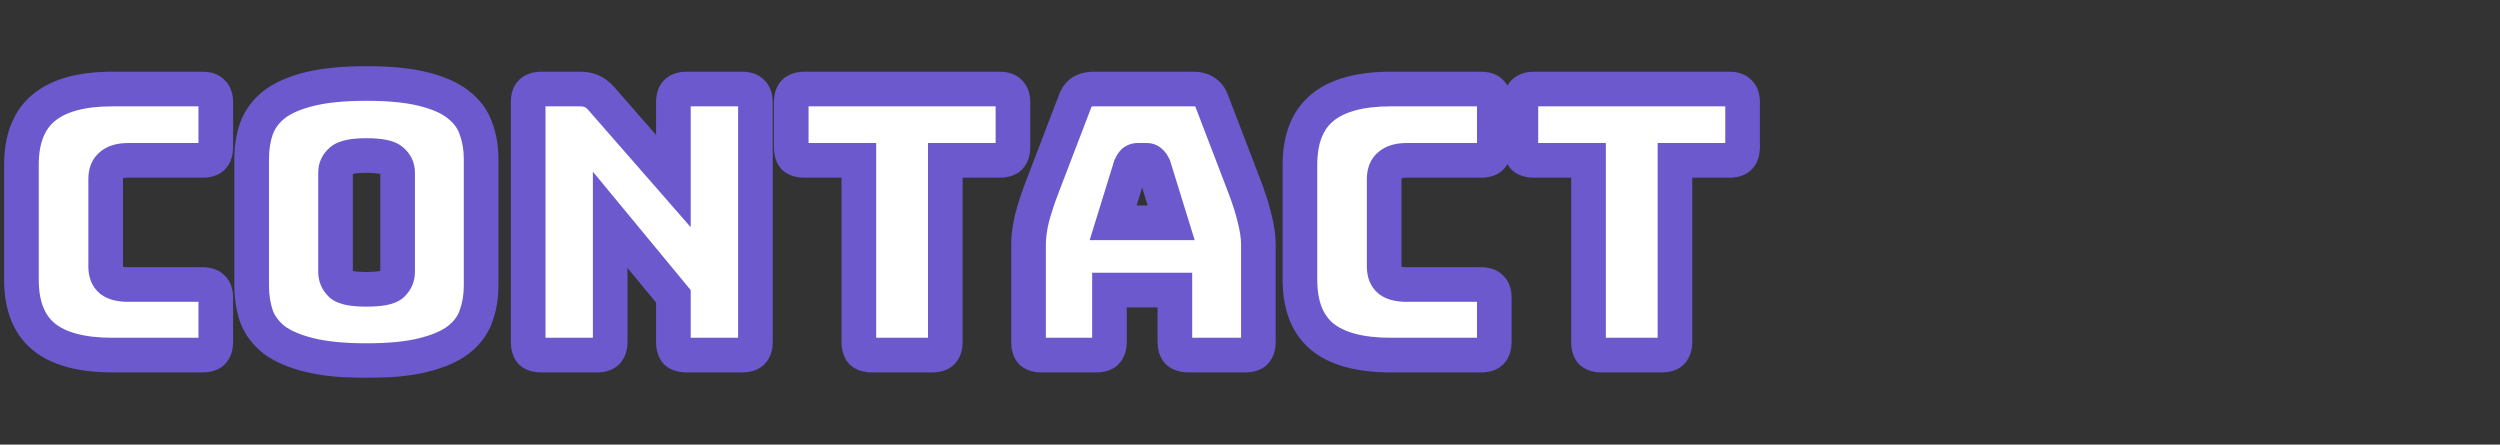 <svg width="866" height="154" viewBox="0 0 866 154" fill="none" xmlns="http://www.w3.org/2000/svg">
<rect x="0" y="0" width="866" height="154" fill="#333333" stroke="none"/>
<mask id="path-1-outside-1_56_4942" maskUnits="userSpaceOnUse" x="1" y="22" width="609" height="109" fill="black">
<rect fill="white" x="1" y="22" width="609" height="109"/>
<path d="M70.144 123H38.912C28.245 123 20.309 120.867 15.104 116.6C9.984 112.333 7.424 105.763 7.424 96.888V57.08C7.424 48.205 9.984 41.635 15.104 37.368C20.309 33.016 28.245 30.84 38.912 30.84H70.144C71.765 30.84 72.917 31.224 73.6 31.992C74.368 32.675 74.752 33.827 74.752 35.448V50.936C74.752 52.557 74.368 53.752 73.6 54.52C72.917 55.203 71.765 55.544 70.144 55.544H44.416C41.771 55.544 39.808 56.099 38.528 57.208C37.248 58.232 36.608 59.811 36.608 61.944V92.408C36.608 94.541 37.248 96.12 38.528 97.144C39.808 98.083 41.771 98.552 44.416 98.552H70.144C71.765 98.552 72.917 98.936 73.6 99.704C74.368 100.387 74.752 101.539 74.752 103.16V118.392C74.752 120.013 74.368 121.208 73.6 121.976C72.917 122.659 71.765 123 70.144 123ZM166.662 98.808C166.662 102.733 166.065 106.317 164.87 109.56C163.761 112.717 161.713 115.448 158.726 117.752C155.825 119.971 151.771 121.72 146.566 123C141.446 124.28 134.918 124.92 126.982 124.92C119.046 124.92 112.475 124.28 107.27 123C102.065 121.72 97.969 119.971 94.982 117.752C92.081 115.448 90.033 112.717 88.838 109.56C87.729 106.317 87.174 102.733 87.174 98.808V55.16C87.174 51.235 87.729 47.693 88.838 44.536C90.033 41.293 92.081 38.52 94.982 36.216C97.969 33.912 102.065 32.12 107.27 30.84C112.475 29.56 119.046 28.92 126.982 28.92C134.918 28.92 141.446 29.56 146.566 30.84C151.771 32.12 155.825 33.912 158.726 36.216C161.713 38.52 163.761 41.293 164.87 44.536C166.065 47.693 166.662 51.235 166.662 55.16V98.808ZM116.23 94.2C116.23 95.907 116.87 97.357 118.15 98.552C119.43 99.661 122.374 100.216 126.982 100.216C131.59 100.216 134.534 99.661 135.814 98.552C137.094 97.357 137.734 95.907 137.734 94.2V59.768C137.734 58.147 137.094 56.781 135.814 55.672C134.534 54.477 131.59 53.88 126.982 53.88C122.374 53.88 119.43 54.477 118.15 55.672C116.87 56.781 116.23 58.147 116.23 59.768V94.2ZM206.765 123H187.565C185.944 123 184.749 122.659 183.981 121.976C183.298 121.208 182.957 120.013 182.957 118.392V35.448C182.957 33.827 183.298 32.675 183.981 31.992C184.749 31.224 185.944 30.84 187.565 30.84H200.877C202.498 30.84 203.864 31.096 204.973 31.608C206.168 32.12 207.32 33.016 208.429 34.296L233.261 62.712V35.448C233.261 33.827 233.602 32.675 234.285 31.992C235.053 31.224 236.248 30.84 237.869 30.84H257.069C258.69 30.84 259.842 31.224 260.525 31.992C261.293 32.675 261.677 33.827 261.677 35.448V118.392C261.677 120.013 261.293 121.208 260.525 121.976C259.842 122.659 258.69 123 257.069 123H237.869C236.248 123 235.053 122.659 234.285 121.976C233.602 121.208 233.261 120.013 233.261 118.392V102.648L211.373 76.152V118.392C211.373 120.013 210.989 121.208 210.221 121.976C209.538 122.659 208.386 123 206.765 123ZM322.852 123H302.116C300.495 123 299.3 122.659 298.532 121.976C297.849 121.208 297.508 120.013 297.508 118.392V55.544H278.692C277.071 55.544 275.876 55.203 275.108 54.52C274.425 53.752 274.084 52.557 274.084 50.936V35.448C274.084 33.827 274.425 32.675 275.108 31.992C275.876 31.224 277.071 30.84 278.692 30.84H346.276C347.897 30.84 349.049 31.224 349.732 31.992C350.5 32.675 350.884 33.827 350.884 35.448V50.936C350.884 52.557 350.5 53.752 349.732 54.52C349.049 55.203 347.897 55.544 346.276 55.544H327.46V118.392C327.46 120.013 327.076 121.208 326.308 121.976C325.625 122.659 324.473 123 322.852 123ZM391.615 57.72L385.599 77.176H405.695L399.679 57.72C399.338 56.952 398.954 56.397 398.527 56.056C398.186 55.715 397.759 55.544 397.247 55.544H394.047C393.535 55.544 393.066 55.715 392.639 56.056C392.298 56.397 391.956 56.952 391.615 57.72ZM384.319 118.392C384.319 120.013 383.935 121.208 383.167 121.976C382.484 122.659 381.332 123 379.711 123H360.895C359.274 123 358.079 122.659 357.311 121.976C356.628 121.208 356.287 120.013 356.287 118.392V84.6C356.287 82.04 356.671 79.096 357.439 75.768C358.292 72.44 359.572 68.557 361.279 64.12L372.415 35.064C372.927 33.613 373.695 32.547 374.719 31.864C375.828 31.181 377.236 30.84 378.943 30.84H413.375C414.996 30.84 416.319 31.181 417.343 31.864C418.452 32.547 419.263 33.613 419.775 35.064L430.911 64.12C432.618 68.557 433.855 72.44 434.623 75.768C435.476 79.096 435.903 82.04 435.903 84.6V118.392C435.903 120.013 435.519 121.208 434.751 121.976C434.068 122.659 432.916 123 431.295 123H411.967C410.26 123 408.98 122.659 408.127 121.976C407.359 121.208 406.975 120.013 406.975 118.392V100.472H384.319V118.392ZM513.019 123H481.787C471.12 123 463.184 120.867 457.979 116.6C452.859 112.333 450.299 105.763 450.299 96.888V57.08C450.299 48.205 452.859 41.635 457.979 37.368C463.184 33.016 471.12 30.84 481.787 30.84H513.019C514.64 30.84 515.792 31.224 516.475 31.992C517.243 32.675 517.627 33.827 517.627 35.448V50.936C517.627 52.557 517.243 53.752 516.475 54.52C515.792 55.203 514.64 55.544 513.019 55.544H487.291C484.646 55.544 482.683 56.099 481.403 57.208C480.123 58.232 479.483 59.811 479.483 61.944V92.408C479.483 94.541 480.123 96.12 481.403 97.144C482.683 98.083 484.646 98.552 487.291 98.552H513.019C514.64 98.552 515.792 98.936 516.475 99.704C517.243 100.387 517.627 101.539 517.627 103.16V118.392C517.627 120.013 517.243 121.208 516.475 121.976C515.792 122.659 514.64 123 513.019 123ZM575.602 123H554.866C553.245 123 552.05 122.659 551.282 121.976C550.599 121.208 550.258 120.013 550.258 118.392V55.544H531.442C529.821 55.544 528.626 55.203 527.858 54.52C527.175 53.752 526.834 52.557 526.834 50.936V35.448C526.834 33.827 527.175 32.675 527.858 31.992C528.626 31.224 529.821 30.84 531.442 30.84H599.026C600.647 30.84 601.799 31.224 602.482 31.992C603.25 32.675 603.634 33.827 603.634 35.448V50.936C603.634 52.557 603.25 53.752 602.482 54.52C601.799 55.203 600.647 55.544 599.026 55.544H580.21V118.392C580.21 120.013 579.826 121.208 579.058 121.976C578.375 122.659 577.223 123 575.602 123Z"/>
</mask>
<path d="M70.144 123H38.912C28.245 123 20.309 120.867 15.104 116.6C9.984 112.333 7.424 105.763 7.424 96.888V57.08C7.424 48.205 9.984 41.635 15.104 37.368C20.309 33.016 28.245 30.84 38.912 30.84H70.144C71.765 30.84 72.917 31.224 73.6 31.992C74.368 32.675 74.752 33.827 74.752 35.448V50.936C74.752 52.557 74.368 53.752 73.6 54.52C72.917 55.203 71.765 55.544 70.144 55.544H44.416C41.771 55.544 39.808 56.099 38.528 57.208C37.248 58.232 36.608 59.811 36.608 61.944V92.408C36.608 94.541 37.248 96.12 38.528 97.144C39.808 98.083 41.771 98.552 44.416 98.552H70.144C71.765 98.552 72.917 98.936 73.6 99.704C74.368 100.387 74.752 101.539 74.752 103.16V118.392C74.752 120.013 74.368 121.208 73.6 121.976C72.917 122.659 71.765 123 70.144 123ZM166.662 98.808C166.662 102.733 166.065 106.317 164.87 109.56C163.761 112.717 161.713 115.448 158.726 117.752C155.825 119.971 151.771 121.72 146.566 123C141.446 124.28 134.918 124.92 126.982 124.92C119.046 124.92 112.475 124.28 107.27 123C102.065 121.72 97.969 119.971 94.982 117.752C92.081 115.448 90.033 112.717 88.838 109.56C87.729 106.317 87.174 102.733 87.174 98.808V55.16C87.174 51.235 87.729 47.693 88.838 44.536C90.033 41.293 92.081 38.52 94.982 36.216C97.969 33.912 102.065 32.12 107.27 30.84C112.475 29.56 119.046 28.92 126.982 28.92C134.918 28.92 141.446 29.56 146.566 30.84C151.771 32.12 155.825 33.912 158.726 36.216C161.713 38.52 163.761 41.293 164.87 44.536C166.065 47.693 166.662 51.235 166.662 55.16V98.808ZM116.23 94.2C116.23 95.907 116.87 97.357 118.15 98.552C119.43 99.661 122.374 100.216 126.982 100.216C131.59 100.216 134.534 99.661 135.814 98.552C137.094 97.357 137.734 95.907 137.734 94.2V59.768C137.734 58.147 137.094 56.781 135.814 55.672C134.534 54.477 131.59 53.88 126.982 53.88C122.374 53.88 119.43 54.477 118.15 55.672C116.87 56.781 116.23 58.147 116.23 59.768V94.2ZM206.765 123H187.565C185.944 123 184.749 122.659 183.981 121.976C183.298 121.208 182.957 120.013 182.957 118.392V35.448C182.957 33.827 183.298 32.675 183.981 31.992C184.749 31.224 185.944 30.84 187.565 30.84H200.877C202.498 30.84 203.864 31.096 204.973 31.608C206.168 32.12 207.32 33.016 208.429 34.296L233.261 62.712V35.448C233.261 33.827 233.602 32.675 234.285 31.992C235.053 31.224 236.248 30.84 237.869 30.84H257.069C258.69 30.84 259.842 31.224 260.525 31.992C261.293 32.675 261.677 33.827 261.677 35.448V118.392C261.677 120.013 261.293 121.208 260.525 121.976C259.842 122.659 258.69 123 257.069 123H237.869C236.248 123 235.053 122.659 234.285 121.976C233.602 121.208 233.261 120.013 233.261 118.392V102.648L211.373 76.152V118.392C211.373 120.013 210.989 121.208 210.221 121.976C209.538 122.659 208.386 123 206.765 123ZM322.852 123H302.116C300.495 123 299.3 122.659 298.532 121.976C297.849 121.208 297.508 120.013 297.508 118.392V55.544H278.692C277.071 55.544 275.876 55.203 275.108 54.52C274.425 53.752 274.084 52.557 274.084 50.936V35.448C274.084 33.827 274.425 32.675 275.108 31.992C275.876 31.224 277.071 30.84 278.692 30.84H346.276C347.897 30.84 349.049 31.224 349.732 31.992C350.5 32.675 350.884 33.827 350.884 35.448V50.936C350.884 52.557 350.5 53.752 349.732 54.52C349.049 55.203 347.897 55.544 346.276 55.544H327.46V118.392C327.46 120.013 327.076 121.208 326.308 121.976C325.625 122.659 324.473 123 322.852 123ZM391.615 57.72L385.599 77.176H405.695L399.679 57.72C399.338 56.952 398.954 56.397 398.527 56.056C398.186 55.715 397.759 55.544 397.247 55.544H394.047C393.535 55.544 393.066 55.715 392.639 56.056C392.298 56.397 391.956 56.952 391.615 57.72ZM384.319 118.392C384.319 120.013 383.935 121.208 383.167 121.976C382.484 122.659 381.332 123 379.711 123H360.895C359.274 123 358.079 122.659 357.311 121.976C356.628 121.208 356.287 120.013 356.287 118.392V84.6C356.287 82.04 356.671 79.096 357.439 75.768C358.292 72.44 359.572 68.557 361.279 64.12L372.415 35.064C372.927 33.613 373.695 32.547 374.719 31.864C375.828 31.181 377.236 30.84 378.943 30.84H413.375C414.996 30.84 416.319 31.181 417.343 31.864C418.452 32.547 419.263 33.613 419.775 35.064L430.911 64.12C432.618 68.557 433.855 72.44 434.623 75.768C435.476 79.096 435.903 82.04 435.903 84.6V118.392C435.903 120.013 435.519 121.208 434.751 121.976C434.068 122.659 432.916 123 431.295 123H411.967C410.26 123 408.98 122.659 408.127 121.976C407.359 121.208 406.975 120.013 406.975 118.392V100.472H384.319V118.392ZM513.019 123H481.787C471.12 123 463.184 120.867 457.979 116.6C452.859 112.333 450.299 105.763 450.299 96.888V57.08C450.299 48.205 452.859 41.635 457.979 37.368C463.184 33.016 471.12 30.84 481.787 30.84H513.019C514.64 30.84 515.792 31.224 516.475 31.992C517.243 32.675 517.627 33.827 517.627 35.448V50.936C517.627 52.557 517.243 53.752 516.475 54.52C515.792 55.203 514.64 55.544 513.019 55.544H487.291C484.646 55.544 482.683 56.099 481.403 57.208C480.123 58.232 479.483 59.811 479.483 61.944V92.408C479.483 94.541 480.123 96.12 481.403 97.144C482.683 98.083 484.646 98.552 487.291 98.552H513.019C514.64 98.552 515.792 98.936 516.475 99.704C517.243 100.387 517.627 101.539 517.627 103.16V118.392C517.627 120.013 517.243 121.208 516.475 121.976C515.792 122.659 514.64 123 513.019 123ZM575.602 123H554.866C553.245 123 552.05 122.659 551.282 121.976C550.599 121.208 550.258 120.013 550.258 118.392V55.544H531.442C529.821 55.544 528.626 55.203 527.858 54.52C527.175 53.752 526.834 52.557 526.834 50.936V35.448C526.834 33.827 527.175 32.675 527.858 31.992C528.626 31.224 529.821 30.84 531.442 30.84H599.026C600.647 30.84 601.799 31.224 602.482 31.992C603.25 32.675 603.634 33.827 603.634 35.448V50.936C603.634 52.557 603.25 53.752 602.482 54.52C601.799 55.203 600.647 55.544 599.026 55.544H580.21V118.392C580.21 120.013 579.826 121.208 579.058 121.976C578.375 122.659 577.223 123 575.602 123Z" fill="white"/>
<path d="M15.104 116.6L11.263 121.209L11.282 121.225L11.3 121.24L15.104 116.6ZM15.104 37.368L18.945 41.977L18.953 41.971L15.104 37.368ZM73.6 31.992L69.116 35.978L69.35 36.242L69.614 36.476L73.6 31.992ZM38.528 57.208L42.276 61.893L42.368 61.819L42.458 61.742L38.528 57.208ZM38.528 97.144L34.78 101.829L34.878 101.908L34.98 101.982L38.528 97.144ZM73.6 99.704L69.116 103.69L69.35 103.954L69.614 104.188L73.6 99.704ZM73.6 121.976L77.843 126.219L77.843 126.219L73.6 121.976ZM70.144 117H38.912V129H70.144V117ZM38.912 117C28.87 117 22.57 114.962 18.908 111.96L11.3 121.24C18.048 126.771 27.621 129 38.912 129V117ZM18.945 111.991C15.612 109.213 13.424 104.611 13.424 96.888H1.424C1.424 106.915 4.356 115.454 11.263 121.209L18.945 111.991ZM13.424 96.888V57.08H1.424V96.888H13.424ZM13.424 57.08C13.424 49.357 15.612 44.755 18.945 41.977L11.263 32.759C4.356 38.514 1.424 47.053 1.424 57.08H13.424ZM18.953 41.971C22.611 38.912 28.891 36.84 38.912 36.84V24.84C27.599 24.84 18.007 27.12 11.255 32.765L18.953 41.971ZM38.912 36.84H70.144V24.84H38.912V36.84ZM70.144 36.84C70.512 36.84 70.529 36.887 70.327 36.82C70.088 36.74 69.59 36.512 69.116 35.978L78.085 28.006C75.745 25.374 72.503 24.84 70.144 24.84V36.84ZM69.614 36.476C69.08 36.002 68.852 35.504 68.772 35.265C68.705 35.063 68.752 35.08 68.752 35.448H80.752C80.752 33.089 80.218 29.847 77.586 27.508L69.614 36.476ZM68.752 35.448V50.936H80.752V35.448H68.752ZM68.752 50.936C68.752 51.295 68.707 51.352 68.752 51.212C68.806 51.043 68.97 50.665 69.357 50.277L77.843 58.763C80.186 56.419 80.752 53.372 80.752 50.936H68.752ZM69.357 50.277C69.876 49.759 70.368 49.58 70.519 49.535C70.651 49.496 70.565 49.544 70.144 49.544V61.544C72.338 61.544 75.476 61.129 77.843 58.763L69.357 50.277ZM70.144 49.544H44.416V61.544H70.144V49.544ZM44.416 49.544C41.099 49.544 37.438 50.213 34.598 52.674L42.458 61.742C42.31 61.87 42.288 61.82 42.592 61.734C42.912 61.643 43.491 61.544 44.416 61.544V49.544ZM34.78 52.523C31.67 55.011 30.608 58.582 30.608 61.944H42.608C42.608 61.462 42.682 61.332 42.648 61.414C42.63 61.46 42.59 61.543 42.516 61.642C42.442 61.742 42.358 61.828 42.276 61.893L34.78 52.523ZM30.608 61.944V92.408H42.608V61.944H30.608ZM30.608 92.408C30.608 95.77 31.67 99.341 34.78 101.829L42.276 92.459C42.358 92.524 42.442 92.61 42.516 92.71C42.59 92.809 42.63 92.892 42.648 92.938C42.682 93.02 42.608 92.89 42.608 92.408H30.608ZM34.98 101.982C37.773 104.031 41.267 104.552 44.416 104.552V92.552C43.427 92.552 42.764 92.462 42.355 92.365C41.948 92.267 41.923 92.193 42.076 92.306L34.98 101.982ZM44.416 104.552H70.144V92.552H44.416V104.552ZM70.144 104.552C70.512 104.552 70.529 104.599 70.327 104.532C70.088 104.453 69.59 104.224 69.116 103.69L78.085 95.718C75.745 93.086 72.503 92.552 70.144 92.552V104.552ZM69.614 104.188C69.08 103.714 68.852 103.216 68.772 102.977C68.705 102.775 68.752 102.792 68.752 103.16H80.752C80.752 100.801 80.218 97.559 77.586 95.219L69.614 104.188ZM68.752 103.16V118.392H80.752V103.16H68.752ZM68.752 118.392C68.752 118.751 68.707 118.808 68.752 118.668C68.806 118.499 68.97 118.121 69.357 117.733L77.843 126.219C80.186 123.875 80.752 120.828 80.752 118.392H68.752ZM69.357 117.733C69.876 117.215 70.368 117.036 70.519 116.991C70.651 116.952 70.565 117 70.144 117V129C72.338 129 75.476 128.585 77.843 126.219L69.357 117.733ZM164.87 109.56L159.24 107.486L159.224 107.528L159.209 107.571L164.87 109.56ZM158.726 117.752L162.371 122.518L162.381 122.51L162.391 122.503L158.726 117.752ZM146.566 123L145.133 117.174L145.122 117.176L145.111 117.179L146.566 123ZM107.27 123L105.837 128.826L105.837 128.826L107.27 123ZM94.982 117.752L91.251 122.451L91.326 122.511L91.404 122.568L94.982 117.752ZM88.838 109.56L83.161 111.502L83.192 111.593L83.226 111.683L88.838 109.56ZM88.838 44.536L83.208 42.462L83.192 42.504L83.177 42.547L88.838 44.536ZM94.982 36.216L91.317 31.465L91.284 31.491L91.251 31.517L94.982 36.216ZM107.27 30.84L105.837 25.014L105.837 25.014L107.27 30.84ZM146.566 30.84L145.111 36.661L145.122 36.664L145.133 36.666L146.566 30.84ZM158.726 36.216L154.995 40.915L155.028 40.941L155.061 40.967L158.726 36.216ZM164.87 44.536L159.193 46.478L159.224 46.569L159.258 46.659L164.87 44.536ZM118.15 98.552L114.056 102.938L114.137 103.014L114.22 103.086L118.15 98.552ZM135.814 98.552L139.744 103.086L139.827 103.014L139.908 102.938L135.814 98.552ZM135.814 55.672L131.72 60.058L131.801 60.134L131.884 60.206L135.814 55.672ZM118.15 55.672L122.08 60.206L122.163 60.134L122.244 60.058L118.15 55.672ZM160.662 98.808C160.662 102.121 160.159 104.991 159.24 107.486L170.5 111.634C171.97 107.644 172.662 103.346 172.662 98.808H160.662ZM159.209 107.571C158.532 109.499 157.25 111.313 155.061 113.001L162.391 122.503C166.175 119.583 168.99 115.936 170.531 111.549L159.209 107.571ZM155.081 112.986C153.069 114.525 149.88 116.006 145.133 117.174L147.999 128.826C153.663 127.434 158.581 125.417 162.371 122.518L155.081 112.986ZM145.111 117.179C140.641 118.297 134.647 118.92 126.982 118.92V130.92C135.189 130.92 142.251 130.263 148.021 128.821L145.111 117.179ZM126.982 118.92C119.321 118.92 113.273 118.298 108.703 117.174L105.837 128.826C111.677 130.262 118.771 130.92 126.982 130.92V118.92ZM108.703 117.174C103.958 116.007 100.689 114.517 98.56 112.936L91.404 122.568C95.248 125.424 100.171 127.433 105.837 128.826L108.703 117.174ZM98.713 113.053C96.574 111.355 95.225 109.485 94.45 107.437L83.226 111.683C84.841 115.95 87.587 119.541 91.251 122.451L98.713 113.053ZM94.515 107.618C93.648 105.084 93.174 102.167 93.174 98.808H81.174C81.174 103.3 81.809 107.551 83.161 111.502L94.515 107.618ZM93.174 98.808V55.16H81.174V98.808H93.174ZM93.174 55.16C93.174 51.797 93.649 48.943 94.499 46.525L83.177 42.547C81.808 46.443 81.174 50.672 81.174 55.16H93.174ZM94.468 46.61C95.255 44.475 96.609 42.586 98.713 40.915L91.251 31.517C87.552 34.454 84.811 38.112 83.208 42.462L94.468 46.61ZM98.647 40.967C100.756 39.34 103.992 37.825 108.703 36.666L105.837 25.014C100.138 26.415 95.182 28.484 91.317 31.465L98.647 40.967ZM108.703 36.666C113.273 35.542 119.321 34.92 126.982 34.92V22.92C118.771 22.92 111.677 23.578 105.837 25.014L108.703 36.666ZM126.982 34.92C134.647 34.92 140.641 35.543 145.111 36.661L148.021 25.019C142.251 23.577 135.189 22.92 126.982 22.92V34.92ZM145.133 36.666C149.846 37.825 153.002 39.332 154.995 40.915L162.457 31.517C158.648 28.492 153.697 26.415 147.999 25.014L145.133 36.666ZM155.061 40.967C157.214 42.627 158.503 44.46 159.193 46.478L170.547 42.594C169.019 38.127 166.212 34.413 162.391 31.465L155.061 40.967ZM159.258 46.659C160.158 49.037 160.662 51.844 160.662 55.16H172.662C172.662 50.625 171.971 46.349 170.482 42.413L159.258 46.659ZM160.662 55.16V98.808H172.662V55.16H160.662ZM110.23 94.2C110.23 97.618 111.596 100.642 114.056 102.938L122.244 94.166C122.185 94.111 122.165 94.082 122.166 94.084C122.166 94.084 122.17 94.09 122.177 94.102C122.184 94.113 122.192 94.128 122.2 94.146C122.207 94.164 122.214 94.182 122.22 94.199C122.225 94.217 122.229 94.231 122.23 94.24C122.232 94.249 122.232 94.252 122.232 94.246C122.231 94.241 122.23 94.226 122.23 94.2H110.23ZM114.22 103.086C116.066 104.686 118.385 105.353 120.207 105.696C122.185 106.069 124.481 106.216 126.982 106.216V94.216C124.875 94.216 123.395 94.086 122.429 93.904C121.954 93.814 121.706 93.731 121.621 93.698C121.524 93.659 121.745 93.728 122.08 94.018L114.22 103.086ZM126.982 106.216C129.483 106.216 131.779 106.069 133.757 105.696C135.579 105.353 137.898 104.686 139.744 103.086L131.884 94.018C132.219 93.728 132.44 93.659 132.343 93.698C132.258 93.731 132.01 93.814 131.535 93.904C130.569 94.086 129.089 94.216 126.982 94.216V106.216ZM139.908 102.938C142.368 100.642 143.734 97.618 143.734 94.2H131.734C131.734 94.226 131.733 94.241 131.732 94.246C131.732 94.252 131.732 94.249 131.734 94.24C131.735 94.231 131.739 94.217 131.744 94.199C131.75 94.182 131.757 94.164 131.764 94.146C131.772 94.128 131.78 94.113 131.787 94.102C131.794 94.09 131.798 94.084 131.798 94.084C131.799 94.082 131.779 94.111 131.72 94.166L139.908 102.938ZM143.734 94.2V59.768H131.734V94.2H143.734ZM143.734 59.768C143.734 56.32 142.271 53.329 139.744 51.138L131.884 60.206C131.931 60.246 131.934 60.256 131.913 60.23C131.892 60.202 131.857 60.15 131.821 60.075C131.786 59.999 131.761 59.923 131.747 59.857C131.733 59.793 131.734 59.759 131.734 59.768H143.734ZM139.908 51.286C138.066 49.566 135.713 48.828 133.839 48.448C131.825 48.039 129.499 47.88 126.982 47.88V59.88C129.073 59.88 130.523 60.02 131.453 60.208C132.523 60.425 132.282 60.583 131.72 60.058L139.908 51.286ZM126.982 47.88C124.465 47.88 122.139 48.039 120.125 48.448C118.251 48.828 115.898 49.566 114.056 51.286L122.244 60.058C121.682 60.583 121.441 60.425 122.511 60.208C123.441 60.02 124.891 59.88 126.982 59.88V47.88ZM114.22 51.138C111.693 53.329 110.23 56.32 110.23 59.768H122.23C122.23 59.759 122.231 59.793 122.217 59.857C122.203 59.923 122.178 59.999 122.143 60.075C122.107 60.15 122.072 60.202 122.051 60.23C122.03 60.256 122.033 60.246 122.08 60.206L114.22 51.138ZM110.23 59.768V94.2H122.23V59.768H110.23ZM183.981 121.976L179.497 125.962L179.731 126.226L179.995 126.46L183.981 121.976ZM183.981 31.992L179.738 27.749L179.738 27.749L183.981 31.992ZM204.973 31.608L202.459 37.056L202.534 37.09L202.609 37.123L204.973 31.608ZM208.429 34.296L203.895 38.226L203.903 38.235L203.911 38.244L208.429 34.296ZM233.261 62.712L228.743 66.66L239.261 78.696V62.712H233.261ZM234.285 31.992L238.528 36.235L234.285 31.992ZM260.525 31.992L256.041 35.978L256.275 36.242L256.539 36.476L260.525 31.992ZM260.525 121.976L256.282 117.733L256.282 117.733L260.525 121.976ZM234.285 121.976L229.801 125.962L230.035 126.226L230.299 126.46L234.285 121.976ZM233.261 102.648H239.261V100.49L237.887 98.827L233.261 102.648ZM211.373 76.152L215.999 72.331L205.373 59.468V76.152H211.373ZM210.221 121.976L205.978 117.733L205.978 117.733L210.221 121.976ZM206.765 117H187.565V129H206.765V117ZM187.565 117C187.152 117 187.028 116.954 187.101 116.975C187.191 117.001 187.552 117.123 187.967 117.492L179.995 126.46C182.344 128.548 185.282 129 187.565 129V117ZM188.465 117.99C188.834 118.405 188.956 118.766 188.982 118.856C189.003 118.929 188.957 118.805 188.957 118.392H176.957C176.957 120.675 177.409 123.613 179.497 125.962L188.465 117.99ZM188.957 118.392V35.448H176.957V118.392H188.957ZM188.957 35.448C188.957 35.027 189.005 34.941 188.966 35.072C188.921 35.224 188.742 35.716 188.224 36.235L179.738 27.749C177.372 30.116 176.957 33.254 176.957 35.448H188.957ZM188.224 36.235C187.836 36.623 187.458 36.786 187.289 36.84C187.149 36.885 187.206 36.84 187.565 36.84V24.84C185.129 24.84 182.082 25.406 179.738 27.749L188.224 36.235ZM187.565 36.84H200.877V24.84H187.565V36.84ZM200.877 36.84C201.901 36.84 202.351 37.006 202.459 37.056L207.487 26.16C205.376 25.186 203.096 24.84 200.877 24.84V36.84ZM202.609 37.123C202.757 37.186 203.207 37.431 203.895 38.226L212.963 30.366C211.433 28.601 209.578 27.054 207.337 26.093L202.609 37.123ZM203.911 38.244L228.743 66.66L237.779 58.764L212.947 30.348L203.911 38.244ZM239.261 62.712V35.448H227.261V62.712H239.261ZM239.261 35.448C239.261 35.027 239.309 34.941 239.27 35.072C239.225 35.224 239.046 35.716 238.528 36.235L230.042 27.749C227.676 30.116 227.261 33.254 227.261 35.448H239.261ZM238.528 36.235C238.14 36.623 237.762 36.786 237.593 36.84C237.453 36.885 237.51 36.84 237.869 36.84V24.84C235.433 24.84 232.386 25.406 230.042 27.749L238.528 36.235ZM237.869 36.84H257.069V24.84H237.869V36.84ZM257.069 36.84C257.437 36.84 257.454 36.887 257.252 36.82C257.013 36.74 256.515 36.512 256.041 35.978L265.009 28.006C262.67 25.374 259.428 24.84 257.069 24.84V36.84ZM256.539 36.476C256.005 36.002 255.776 35.504 255.697 35.265C255.63 35.063 255.677 35.08 255.677 35.448H267.677C267.677 33.089 267.143 29.847 264.511 27.508L256.539 36.476ZM255.677 35.448V118.392H267.677V35.448H255.677ZM255.677 118.392C255.677 118.751 255.632 118.808 255.677 118.668C255.731 118.499 255.895 118.121 256.282 117.733L264.768 126.219C267.111 123.875 267.677 120.828 267.677 118.392H255.677ZM256.282 117.733C256.801 117.215 257.293 117.036 257.444 116.991C257.577 116.952 257.49 117 257.069 117V129C259.263 129 262.401 128.585 264.768 126.219L256.282 117.733ZM257.069 117H237.869V129H257.069V117ZM237.869 117C237.456 117 237.332 116.954 237.405 116.975C237.495 117.001 237.856 117.123 238.271 117.492L230.299 126.46C232.648 128.548 235.586 129 237.869 129V117ZM238.769 117.99C239.138 118.405 239.26 118.766 239.286 118.856C239.307 118.929 239.261 118.805 239.261 118.392H227.261C227.261 120.675 227.713 123.613 229.801 125.962L238.769 117.99ZM239.261 118.392V102.648H227.261V118.392H239.261ZM237.887 98.827L215.999 72.331L206.747 79.973L228.635 106.469L237.887 98.827ZM205.373 76.152V118.392H217.373V76.152H205.373ZM205.373 118.392C205.373 118.751 205.328 118.808 205.373 118.668C205.427 118.499 205.591 118.121 205.978 117.733L214.464 126.219C216.807 123.875 217.373 120.828 217.373 118.392H205.373ZM205.978 117.733C206.497 117.215 206.989 117.036 207.14 116.991C207.273 116.952 207.186 117 206.765 117V129C208.959 129 212.097 128.585 214.464 126.219L205.978 117.733ZM298.532 121.976L294.048 125.962L294.282 126.226L294.546 126.46L298.532 121.976ZM297.508 55.544H303.508V49.544H297.508V55.544ZM275.108 54.52L270.624 58.506L270.858 58.77L271.122 59.004L275.108 54.52ZM275.108 31.992L270.865 27.749L270.865 27.749L275.108 31.992ZM349.732 31.992L345.248 35.978L345.482 36.242L345.746 36.476L349.732 31.992ZM327.46 55.544V49.544H321.46V55.544H327.46ZM326.308 121.976L322.065 117.733L322.065 117.733L326.308 121.976ZM322.852 117H302.116V129H322.852V117ZM302.116 117C301.703 117 301.579 116.954 301.652 116.975C301.742 117.001 302.103 117.123 302.518 117.492L294.546 126.46C296.895 128.548 299.833 129 302.116 129V117ZM303.016 117.99C303.385 118.405 303.507 118.766 303.533 118.856C303.554 118.929 303.508 118.805 303.508 118.392H291.508C291.508 120.675 291.96 123.613 294.048 125.962L303.016 117.99ZM303.508 118.392V55.544H291.508V118.392H303.508ZM297.508 49.544H278.692V61.544H297.508V49.544ZM278.692 49.544C278.279 49.544 278.155 49.498 278.228 49.519C278.318 49.545 278.679 49.667 279.094 50.035L271.122 59.004C273.471 61.092 276.409 61.544 278.692 61.544V49.544ZM279.592 50.534C279.961 50.949 280.083 51.309 280.109 51.4C280.13 51.473 280.084 51.349 280.084 50.936H268.084C268.084 53.219 268.536 56.157 270.624 58.506L279.592 50.534ZM280.084 50.936V35.448H268.084V50.936H280.084ZM280.084 35.448C280.084 35.027 280.132 34.941 280.093 35.072C280.048 35.224 279.869 35.716 279.351 36.235L270.865 27.749C268.499 30.116 268.084 33.254 268.084 35.448H280.084ZM279.351 36.235C278.963 36.623 278.585 36.786 278.416 36.84C278.276 36.885 278.333 36.84 278.692 36.84V24.84C276.256 24.84 273.209 25.406 270.865 27.749L279.351 36.235ZM278.692 36.84H346.276V24.84H278.692V36.84ZM346.276 36.84C346.644 36.84 346.661 36.887 346.459 36.82C346.22 36.74 345.722 36.512 345.248 35.978L354.216 28.006C351.877 25.374 348.635 24.84 346.276 24.84V36.84ZM345.746 36.476C345.212 36.002 344.983 35.504 344.904 35.265C344.837 35.063 344.884 35.08 344.884 35.448H356.884C356.884 33.089 356.35 29.847 353.718 27.508L345.746 36.476ZM344.884 35.448V50.936H356.884V35.448H344.884ZM344.884 50.936C344.884 51.295 344.839 51.352 344.884 51.212C344.938 51.043 345.102 50.665 345.489 50.277L353.975 58.763C356.318 56.419 356.884 53.372 356.884 50.936H344.884ZM345.489 50.277C346.008 49.759 346.5 49.58 346.651 49.535C346.784 49.496 346.697 49.544 346.276 49.544V61.544C348.47 61.544 351.608 61.129 353.975 58.763L345.489 50.277ZM346.276 49.544H327.46V61.544H346.276V49.544ZM321.46 55.544V118.392H333.46V55.544H321.46ZM321.46 118.392C321.46 118.751 321.415 118.808 321.46 118.668C321.514 118.499 321.678 118.121 322.065 117.733L330.551 126.219C332.894 123.875 333.46 120.828 333.46 118.392H321.46ZM322.065 117.733C322.584 117.215 323.076 117.036 323.227 116.991C323.36 116.952 323.273 117 322.852 117V129C325.046 129 328.184 128.585 330.551 126.219L322.065 117.733ZM391.615 57.72L386.132 55.283L385.988 55.608L385.883 55.947L391.615 57.72ZM385.599 77.176L379.867 75.403L377.463 83.176H385.599V77.176ZM405.695 77.176V83.176H413.831L411.427 75.403L405.695 77.176ZM399.679 57.72L405.411 55.947L405.306 55.608L405.162 55.283L399.679 57.72ZM398.527 56.056L394.284 60.299L394.519 60.534L394.779 60.741L398.527 56.056ZM392.639 56.056L388.891 51.371L388.631 51.578L388.396 51.813L392.639 56.056ZM383.167 121.976L378.924 117.733L378.924 117.733L383.167 121.976ZM357.311 121.976L352.827 125.962L353.061 126.226L353.325 126.46L357.311 121.976ZM357.439 75.768L351.627 74.278L351.609 74.348L351.593 74.419L357.439 75.768ZM361.279 64.12L366.879 66.274L366.882 66.267L361.279 64.12ZM372.415 35.064L378.018 37.211L378.046 37.136L378.073 37.061L372.415 35.064ZM374.719 31.864L371.574 26.754L371.482 26.811L371.391 26.872L374.719 31.864ZM417.343 31.864L414.015 36.856L414.106 36.917L414.198 36.974L417.343 31.864ZM419.775 35.064L414.117 37.061L414.144 37.136L414.172 37.211L419.775 35.064ZM430.911 64.12L425.308 66.267L425.311 66.274L430.911 64.12ZM434.623 75.768L428.777 77.117L428.793 77.188L428.811 77.258L434.623 75.768ZM434.751 121.976L438.994 126.219L438.994 126.219L434.751 121.976ZM408.127 121.976L403.884 126.219L404.119 126.454L404.379 126.661L408.127 121.976ZM406.975 100.472H412.975V94.472H406.975V100.472ZM384.319 100.472V94.472H378.319V100.472H384.319ZM385.883 55.947L379.867 75.403L391.331 78.948L397.347 59.492L385.883 55.947ZM385.599 83.176H405.695V71.176H385.599V83.176ZM411.427 75.403L405.411 55.947L393.947 59.492L399.963 78.948L411.427 75.403ZM405.162 55.283C404.621 54.067 403.748 52.549 402.275 51.371L394.779 60.741C394.446 60.475 394.267 60.237 394.202 60.143C394.136 60.048 394.142 60.036 394.196 60.157L405.162 55.283ZM402.77 51.813C401.23 50.273 399.243 49.544 397.247 49.544V61.544C396.827 61.544 396.295 61.472 395.723 61.243C395.144 61.011 394.659 60.673 394.284 60.299L402.77 51.813ZM397.247 49.544H394.047V61.544H397.247V49.544ZM394.047 49.544C392.077 49.544 390.305 50.24 388.891 51.371L396.387 60.741C396.138 60.94 395.796 61.153 395.361 61.311C394.922 61.471 394.472 61.544 394.047 61.544V49.544ZM388.396 51.813C387.285 52.925 386.584 54.265 386.132 55.283L397.098 60.157C397.142 60.058 397.177 59.986 397.203 59.936C397.229 59.886 397.241 59.867 397.237 59.873C397.234 59.878 397.208 59.92 397.156 59.988C397.104 60.056 397.015 60.166 396.882 60.299L388.396 51.813ZM378.319 118.392C378.319 118.751 378.274 118.808 378.319 118.668C378.373 118.499 378.537 118.121 378.924 117.733L387.41 126.219C389.753 123.875 390.319 120.828 390.319 118.392H378.319ZM378.924 117.733C379.443 117.215 379.935 117.036 380.086 116.991C380.219 116.952 380.132 117 379.711 117V129C381.905 129 385.043 128.585 387.41 126.219L378.924 117.733ZM379.711 117H360.895V129H379.711V117ZM360.895 117C360.482 117 360.358 116.954 360.431 116.975C360.521 117.001 360.882 117.123 361.297 117.492L353.325 126.46C355.674 128.548 358.612 129 360.895 129V117ZM361.795 117.99C362.164 118.405 362.286 118.766 362.312 118.856C362.333 118.929 362.287 118.805 362.287 118.392H350.287C350.287 120.675 350.739 123.613 352.827 125.962L361.795 117.99ZM362.287 118.392V84.6H350.287V118.392H362.287ZM362.287 84.6C362.287 82.616 362.588 80.14 363.285 77.117L351.593 74.419C350.754 78.052 350.287 81.464 350.287 84.6H362.287ZM363.251 77.258C364.029 74.222 365.227 70.57 366.879 66.274L355.679 61.966C353.918 66.545 352.555 70.658 351.627 74.278L363.251 77.258ZM366.882 66.267L378.018 37.211L366.812 32.917L355.676 61.973L366.882 66.267ZM378.073 37.061C378.171 36.784 378.245 36.681 378.244 36.682C378.243 36.683 378.227 36.706 378.19 36.741C378.153 36.777 378.105 36.818 378.047 36.856L371.391 26.872C369.041 28.438 367.591 30.703 366.757 33.067L378.073 37.061ZM377.864 36.974C377.776 37.028 378.01 36.84 378.943 36.84V24.84C376.463 24.84 373.88 25.335 371.574 26.754L377.864 36.974ZM378.943 36.84H413.375V24.84H378.943V36.84ZM413.375 36.84C414.182 36.84 414.245 37.01 414.015 36.856L420.671 26.872C418.393 25.353 415.811 24.84 413.375 24.84V36.84ZM414.198 36.974C414.158 36.949 414.116 36.918 414.078 36.883C414.04 36.849 414.017 36.821 414.006 36.806C413.984 36.777 414.038 36.837 414.117 37.061L425.433 33.067C424.55 30.566 422.969 28.281 420.488 26.754L414.198 36.974ZM414.172 37.211L425.308 66.267L436.514 61.973L425.378 32.917L414.172 37.211ZM425.311 66.274C426.953 70.542 428.091 74.145 428.777 77.117L440.469 74.419C439.619 70.734 438.283 66.572 436.511 61.966L425.311 66.274ZM428.811 77.258C429.579 80.254 429.903 82.68 429.903 84.6H441.903C441.903 81.4 441.374 77.938 440.435 74.278L428.811 77.258ZM429.903 84.6V118.392H441.903V84.6H429.903ZM429.903 118.392C429.903 118.751 429.858 118.808 429.903 118.668C429.957 118.499 430.121 118.121 430.508 117.733L438.994 126.219C441.337 123.875 441.903 120.828 441.903 118.392H429.903ZM430.508 117.733C431.027 117.215 431.519 117.036 431.67 116.991C431.803 116.952 431.716 117 431.295 117V129C433.489 129 436.627 128.585 438.994 126.219L430.508 117.733ZM431.295 117H411.967V129H431.295V117ZM411.967 117C411.738 117 411.568 116.988 411.448 116.975C411.389 116.968 411.346 116.961 411.316 116.956C411.287 116.95 411.273 116.947 411.273 116.947C411.273 116.947 411.289 116.951 411.317 116.961C411.346 116.972 411.389 116.989 411.443 117.015C411.553 117.068 411.705 117.155 411.875 117.291L404.379 126.661C406.748 128.557 409.619 129 411.967 129V117ZM412.37 117.733C412.757 118.121 412.921 118.499 412.975 118.668C413.02 118.808 412.975 118.751 412.975 118.392H400.975C400.975 120.828 401.541 123.875 403.884 126.219L412.37 117.733ZM412.975 118.392V100.472H400.975V118.392H412.975ZM406.975 94.472H384.319V106.472H406.975V94.472ZM378.319 100.472V118.392H390.319V100.472H378.319ZM457.979 116.6L454.138 121.209L454.157 121.225L454.175 121.24L457.979 116.6ZM457.979 37.368L461.82 41.977L461.828 41.971L457.979 37.368ZM516.475 31.992L511.991 35.978L512.225 36.242L512.489 36.476L516.475 31.992ZM481.403 57.208L485.151 61.893L485.243 61.819L485.333 61.742L481.403 57.208ZM481.403 97.144L477.655 101.829L477.753 101.908L477.855 101.982L481.403 97.144ZM516.475 99.704L511.991 103.69L512.225 103.954L512.489 104.188L516.475 99.704ZM516.475 121.976L520.718 126.219L520.718 126.219L516.475 121.976ZM513.019 117H481.787V129H513.019V117ZM481.787 117C471.745 117 465.445 114.962 461.783 111.96L454.175 121.24C460.923 126.771 470.496 129 481.787 129V117ZM461.82 111.991C458.487 109.213 456.299 104.611 456.299 96.888H444.299C444.299 106.915 447.231 115.454 454.138 121.209L461.82 111.991ZM456.299 96.888V57.08H444.299V96.888H456.299ZM456.299 57.08C456.299 49.357 458.487 44.755 461.82 41.977L454.138 32.759C447.231 38.514 444.299 47.053 444.299 57.08H456.299ZM461.828 41.971C465.486 38.912 471.766 36.84 481.787 36.84V24.84C470.474 24.84 460.882 27.12 454.13 32.765L461.828 41.971ZM481.787 36.84H513.019V24.84H481.787V36.84ZM513.019 36.84C513.387 36.84 513.404 36.887 513.202 36.82C512.963 36.74 512.465 36.512 511.991 35.978L520.959 28.006C518.62 25.374 515.378 24.84 513.019 24.84V36.84ZM512.489 36.476C511.955 36.002 511.726 35.504 511.647 35.265C511.58 35.063 511.627 35.08 511.627 35.448H523.627C523.627 33.089 523.093 29.847 520.461 27.508L512.489 36.476ZM511.627 35.448V50.936H523.627V35.448H511.627ZM511.627 50.936C511.627 51.295 511.582 51.352 511.627 51.212C511.681 51.043 511.845 50.665 512.232 50.277L520.718 58.763C523.061 56.419 523.627 53.372 523.627 50.936H511.627ZM512.232 50.277C512.751 49.759 513.243 49.58 513.394 49.535C513.527 49.496 513.44 49.544 513.019 49.544V61.544C515.213 61.544 518.351 61.129 520.718 58.763L512.232 50.277ZM513.019 49.544H487.291V61.544H513.019V49.544ZM487.291 49.544C483.974 49.544 480.313 50.213 477.473 52.674L485.333 61.742C485.185 61.87 485.163 61.82 485.467 61.734C485.787 61.643 486.366 61.544 487.291 61.544V49.544ZM477.655 52.523C474.545 55.011 473.483 58.582 473.483 61.944H485.483C485.483 61.462 485.557 61.332 485.523 61.414C485.505 61.46 485.465 61.543 485.391 61.642C485.317 61.742 485.233 61.828 485.151 61.893L477.655 52.523ZM473.483 61.944V92.408H485.483V61.944H473.483ZM473.483 92.408C473.483 95.77 474.545 99.341 477.655 101.829L485.151 92.459C485.233 92.524 485.317 92.61 485.391 92.71C485.465 92.809 485.505 92.892 485.523 92.938C485.557 93.02 485.483 92.89 485.483 92.408H473.483ZM477.855 101.982C480.648 104.031 484.142 104.552 487.291 104.552V92.552C486.302 92.552 485.639 92.462 485.23 92.365C484.823 92.267 484.798 92.193 484.951 92.306L477.855 101.982ZM487.291 104.552H513.019V92.552H487.291V104.552ZM513.019 104.552C513.387 104.552 513.404 104.599 513.202 104.532C512.963 104.453 512.465 104.224 511.991 103.69L520.959 95.718C518.62 93.086 515.378 92.552 513.019 92.552V104.552ZM512.489 104.188C511.955 103.714 511.726 103.216 511.647 102.977C511.58 102.775 511.627 102.792 511.627 103.16H523.627C523.627 100.801 523.093 97.559 520.461 95.219L512.489 104.188ZM511.627 103.16V118.392H523.627V103.16H511.627ZM511.627 118.392C511.627 118.751 511.582 118.808 511.627 118.668C511.681 118.499 511.845 118.121 512.232 117.733L520.718 126.219C523.061 123.875 523.627 120.828 523.627 118.392H511.627ZM512.232 117.733C512.751 117.215 513.243 117.036 513.394 116.991C513.527 116.952 513.44 117 513.019 117V129C515.213 129 518.351 128.585 520.718 126.219L512.232 117.733ZM551.282 121.976L546.798 125.962L547.032 126.226L547.296 126.46L551.282 121.976ZM550.258 55.544H556.258V49.544H550.258V55.544ZM527.858 54.52L523.374 58.506L523.608 58.77L523.872 59.004L527.858 54.52ZM527.858 31.992L523.615 27.749L523.615 27.749L527.858 31.992ZM602.482 31.992L597.998 35.978L598.232 36.242L598.496 36.476L602.482 31.992ZM580.21 55.544V49.544H574.21V55.544H580.21ZM579.058 121.976L574.815 117.733L574.815 117.733L579.058 121.976ZM575.602 117H554.866V129H575.602V117ZM554.866 117C554.453 117 554.329 116.954 554.402 116.975C554.492 117.001 554.853 117.123 555.268 117.492L547.296 126.46C549.645 128.548 552.583 129 554.866 129V117ZM555.766 117.99C556.135 118.405 556.257 118.766 556.283 118.856C556.304 118.929 556.258 118.805 556.258 118.392H544.258C544.258 120.675 544.71 123.613 546.798 125.962L555.766 117.99ZM556.258 118.392V55.544H544.258V118.392H556.258ZM550.258 49.544H531.442V61.544H550.258V49.544ZM531.442 49.544C531.029 49.544 530.905 49.498 530.978 49.519C531.068 49.545 531.429 49.667 531.844 50.035L523.872 59.004C526.221 61.092 529.159 61.544 531.442 61.544V49.544ZM532.342 50.534C532.711 50.949 532.833 51.309 532.859 51.4C532.88 51.473 532.834 51.349 532.834 50.936H520.834C520.834 53.219 521.286 56.157 523.374 58.506L532.342 50.534ZM532.834 50.936V35.448H520.834V50.936H532.834ZM532.834 35.448C532.834 35.027 532.882 34.941 532.843 35.072C532.798 35.224 532.619 35.716 532.101 36.235L523.615 27.749C521.249 30.116 520.834 33.254 520.834 35.448H532.834ZM532.101 36.235C531.713 36.623 531.335 36.786 531.166 36.84C531.026 36.885 531.083 36.84 531.442 36.84V24.84C529.006 24.84 525.959 25.406 523.615 27.749L532.101 36.235ZM531.442 36.84H599.026V24.84H531.442V36.84ZM599.026 36.84C599.394 36.84 599.411 36.887 599.209 36.82C598.97 36.74 598.472 36.512 597.998 35.978L606.966 28.006C604.627 25.374 601.385 24.84 599.026 24.84V36.84ZM598.496 36.476C597.962 36.002 597.733 35.504 597.654 35.265C597.587 35.063 597.634 35.08 597.634 35.448H609.634C609.634 33.089 609.1 29.847 606.468 27.508L598.496 36.476ZM597.634 35.448V50.936H609.634V35.448H597.634ZM597.634 50.936C597.634 51.295 597.589 51.352 597.634 51.212C597.688 51.043 597.852 50.665 598.239 50.277L606.725 58.763C609.068 56.419 609.634 53.372 609.634 50.936H597.634ZM598.239 50.277C598.758 49.759 599.25 49.58 599.401 49.535C599.534 49.496 599.447 49.544 599.026 49.544V61.544C601.22 61.544 604.358 61.129 606.725 58.763L598.239 50.277ZM599.026 49.544H580.21V61.544H599.026V49.544ZM574.21 55.544V118.392H586.21V55.544H574.21ZM574.21 118.392C574.21 118.751 574.165 118.808 574.21 118.668C574.264 118.499 574.428 118.121 574.815 117.733L583.301 126.219C585.644 123.875 586.21 120.828 586.21 118.392H574.21ZM574.815 117.733C575.334 117.215 575.826 117.036 575.977 116.991C576.11 116.952 576.023 117 575.602 117V129C577.796 129 580.934 128.585 583.301 126.219L574.815 117.733Z" fill="#6B59CD" mask="url(#path-1-outside-1_56_4942)"/>
</svg>
